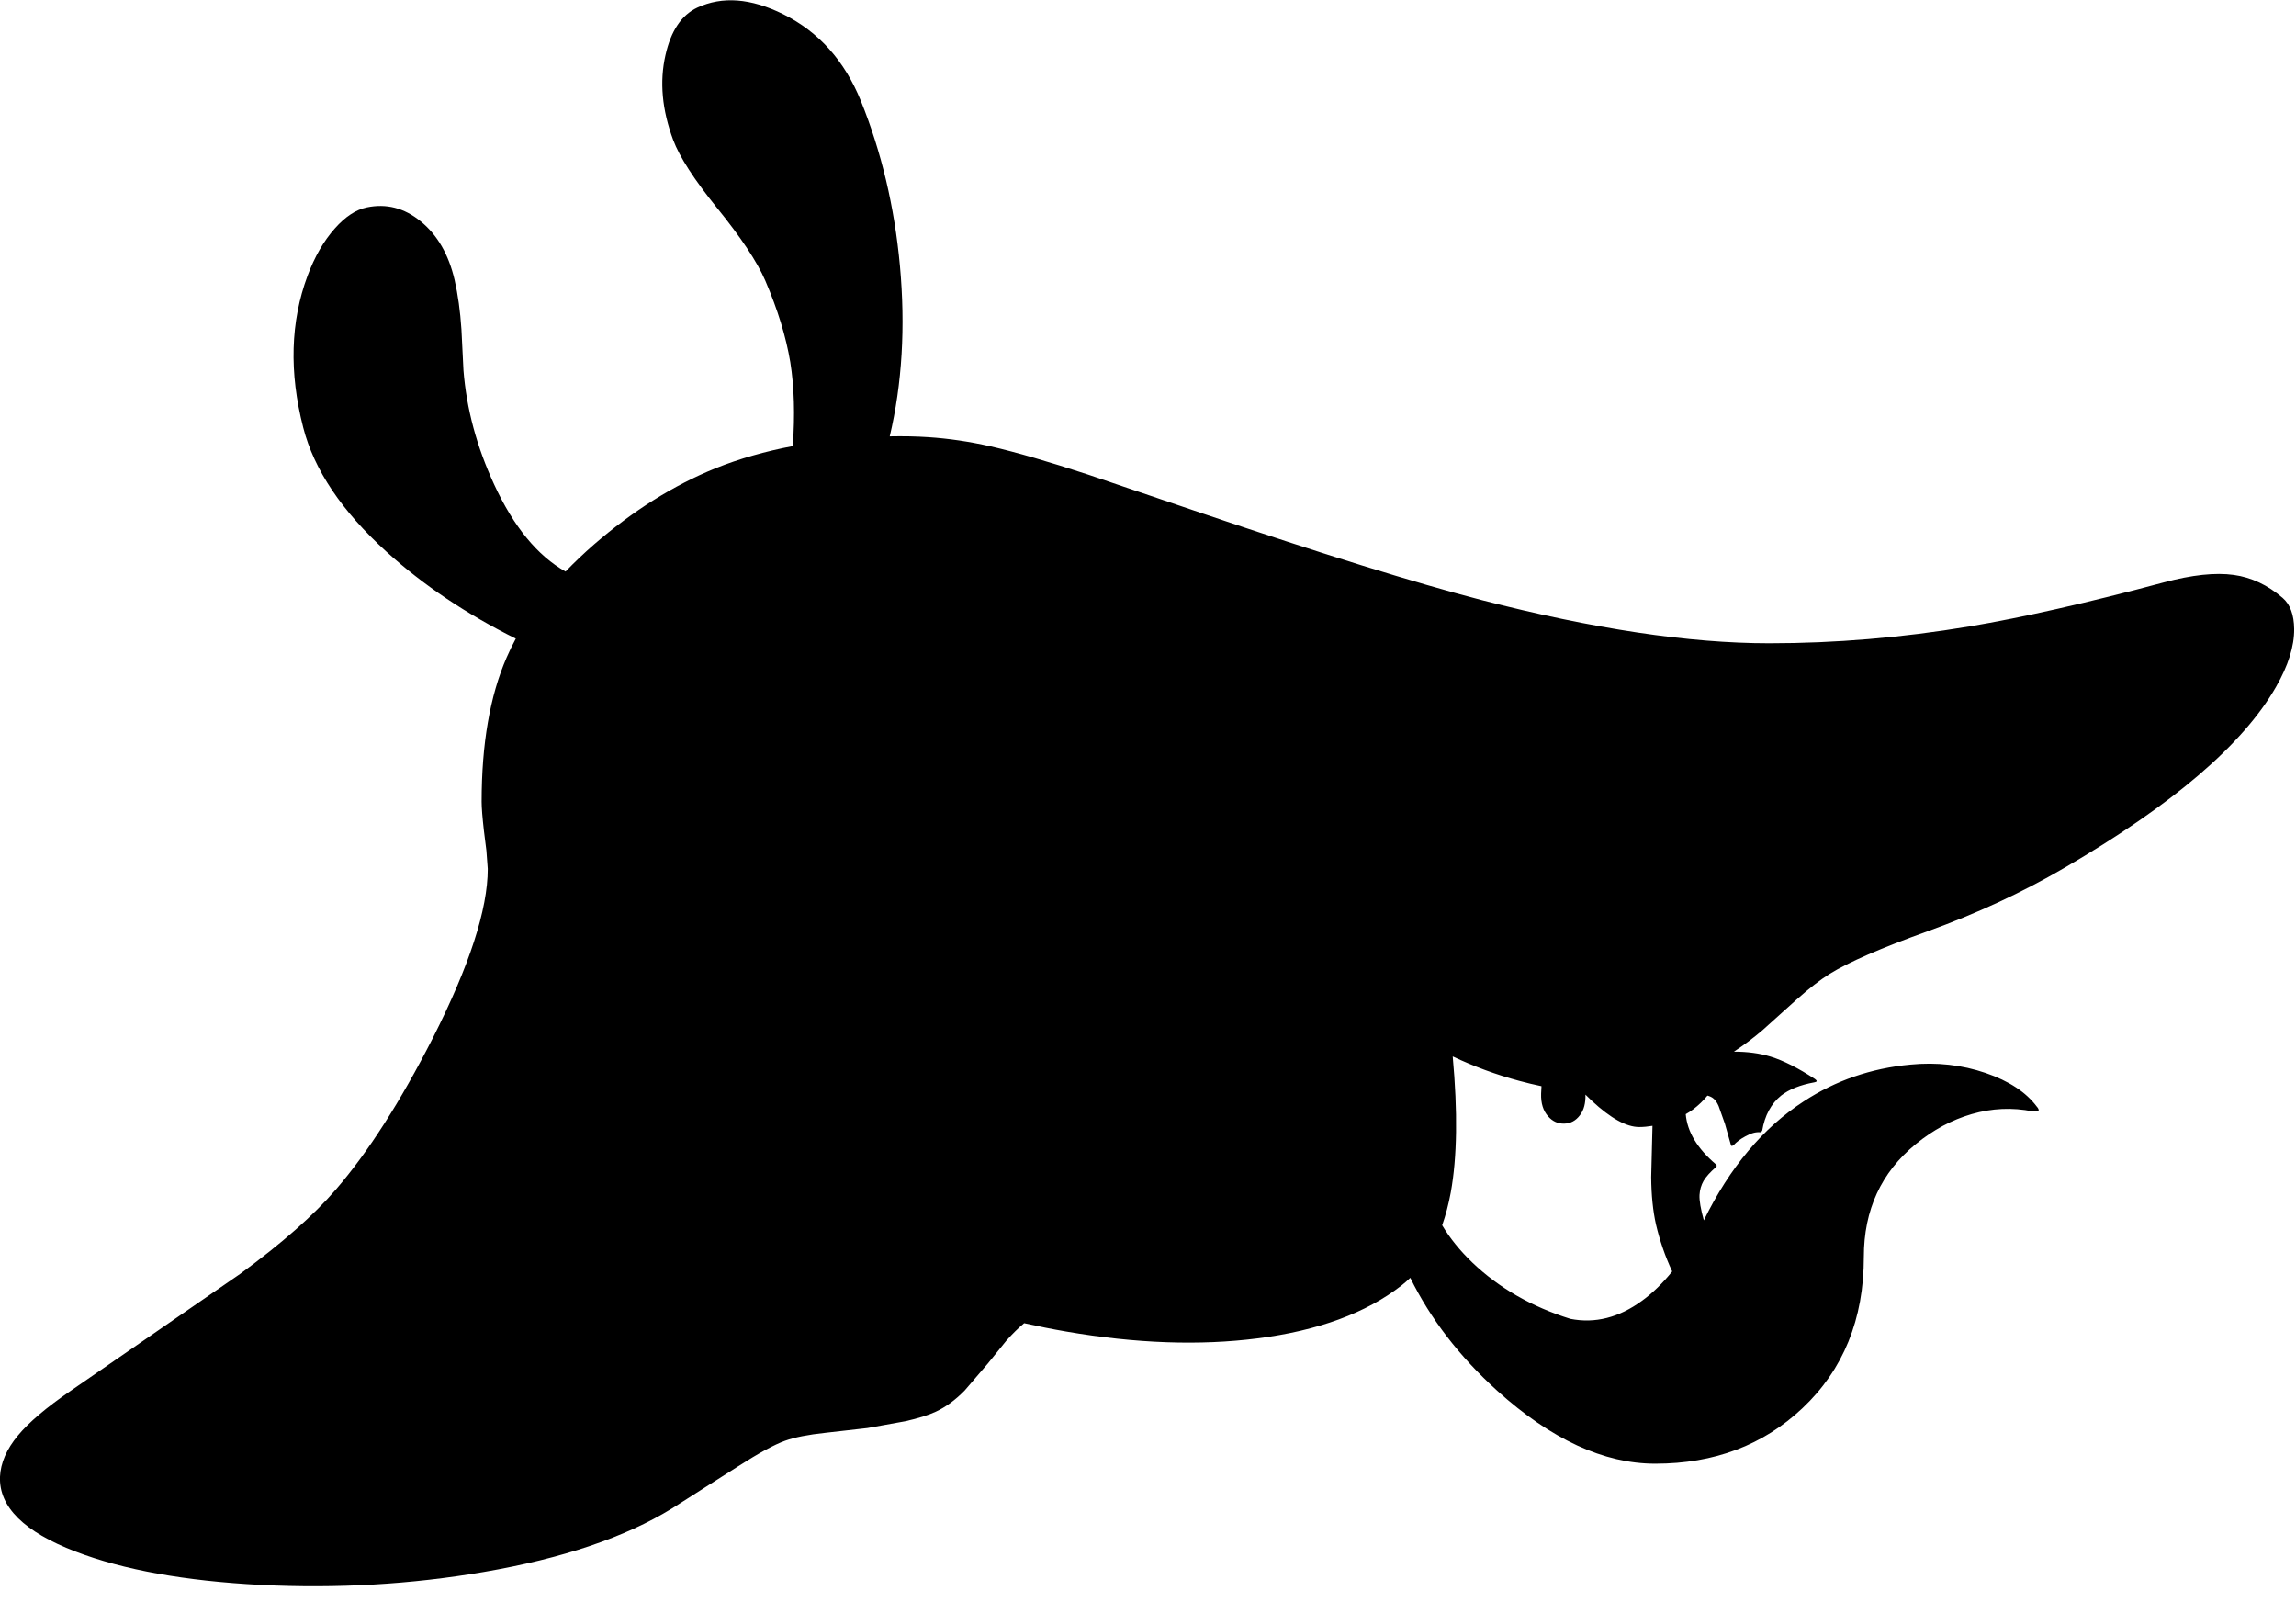 <?xml version="1.0" encoding="utf-8"?>
<!-- Generator: Adobe Illustrator 16.0.0, SVG Export Plug-In . SVG Version: 6.00 Build 0)  -->
<!DOCTYPE svg PUBLIC "-//W3C//DTD SVG 1.1//EN" "http://www.w3.org/Graphics/SVG/1.1/DTD/svg11.dtd">
<svg version="1.1" id="图层_1" xmlns="http://www.w3.org/2000/svg" xmlns:xlink="http://www.w3.org/1999/xlink" x="0px" y="0px"
	 width="506px" height="353px" viewBox="0 0 506 353" enable-background="new 0 0 506 353" xml:space="preserve">
<path d="M503.049,131.733c-3.301-2.834-6.886-4.519-10.754-5.052c-4.068-0.567-9.221-0.017-15.456,1.651
	c-16.674,4.468-30.963,7.703-42.867,9.704c-14.806,2.468-29.495,3.702-44.067,3.702c-17.674,0-38.782-3.168-63.325-9.504
	c-14.772-3.835-35.347-10.221-61.724-19.158l-25.061-8.503c-8.737-2.868-15.873-4.936-21.409-6.203
	c-4.668-1.067-9.303-1.751-13.905-2.051c-2.6-0.177-5.416-0.224-8.399-0.168c2.731-11.6,3.48-24.131,2.247-37.597
	c-1.201-12.972-4.068-25.077-8.604-36.314C186.124,13.37,180.421,7,172.618,3.132c-7.136-3.535-13.455-4.018-18.958-1.451
	c-3.468,1.634-5.802,5.119-7.002,10.454c-1.334,5.836-0.767,12.072,1.701,18.708c1.4,3.735,4.618,8.72,9.654,14.956
	c5.302,6.536,8.854,11.888,10.654,16.056c2.734,6.369,4.568,12.355,5.502,17.957c0.867,5.43,1.046,11.594,0.552,18.478
	c-6.088,1.162-11.768,2.777-17.009,4.881c-9.237,3.735-18.174,9.337-26.811,16.807c-2.252,1.964-4.339,3.95-6.263,5.958
	c-6.193-3.48-11.443-9.881-15.746-19.213c-3.835-8.304-6.085-16.673-6.752-25.11l-0.45-9.053c-0.267-4.035-0.767-7.653-1.5-10.854
	c-1.301-5.636-3.802-9.954-7.503-12.955c-3.602-2.935-7.553-3.952-11.855-3.051c-2.401,0.5-4.752,2.051-7.053,4.652
	c-2.434,2.734-4.435,6.203-6.002,10.404c-3.768,10.137-4.085,21.292-0.95,33.463c2.368,9.271,8.487,18.391,18.357,27.361
	c8.074,7.328,17.578,13.702,28.488,19.138c-0.744,1.381-1.424,2.771-2.028,4.172c-3.668,8.437-5.502,19.024-5.502,31.762
	c0,1.3,0.167,3.417,0.5,6.353l0.55,4.401l0.3,4.052c0,8.903-4.035,21.325-12.105,37.265c-7.136,14.005-14.239,25.11-21.308,33.313
	c-4.902,5.701-11.955,11.921-21.159,18.657l-37.415,25.81c-5.302,3.635-9.154,6.903-11.555,9.805
	c-2.501,3.001-3.818,6.035-3.952,9.104c-0.233,6.636,5.319,12.121,16.657,16.456c10.504,4.035,24.109,6.485,40.816,7.353
	c16.807,0.834,33.18-0.116,49.12-2.851c17.34-2.968,31.179-7.636,41.517-14.006l14.605-9.304c4.535-2.9,7.97-4.768,10.304-5.602
	c2.134-0.768,5.102-1.352,8.903-1.751l9.254-1.05l8.353-1.502c2.834-0.633,5.069-1.333,6.703-2.1
	c2.167-1.001,4.285-2.552,6.353-4.652l5.152-6.002l4.051-5.002c1.379-1.548,2.683-2.819,3.92-3.845
	c3.082,0.683,6.174,1.311,9.286,1.843c15.373,2.635,29.429,3.135,42.167,1.502c13.338-1.701,23.909-5.586,31.712-11.655
	c0.672-0.525,1.315-1.09,1.932-1.691c4.431,9.021,10.815,17.324,19.177,24.9c11.871,10.704,23.476,16.057,34.813,16.057
	c12.973,0,23.776-4.068,32.413-12.205c9.037-8.503,13.556-19.624,13.556-33.363c0-10.337,3.818-18.624,11.454-24.859
	c3.835-3.135,7.937-5.335,12.305-6.603c4.469-1.301,8.954-1.501,13.456-0.601l1.3-0.149c0.067-0.234-0.066-0.534-0.399-0.9
	c-2.368-3.168-6.119-5.637-11.255-7.403c-5.269-1.801-10.805-2.418-16.606-1.851c-8.637,0.8-16.474,3.501-23.51,8.104
	c-8.96,5.818-16.296,14.56-22.01,26.215c-0.691-2.489-1.011-4.364-0.949-5.607c0.067-1.134,0.367-2.168,0.9-3.102
	c0.567-0.934,1.468-1.934,2.701-3.001c0.233-0.2,0.25-0.399,0.05-0.601c-4.146-3.518-6.359-7.216-6.688-11.09
	c0.585-0.336,1.142-0.686,1.636-1.064c1.217-0.924,2.259-1.936,3.147-3.026c0.546,0.144,0.981,0.353,1.305,0.626
	c0.434,0.333,0.816,0.883,1.15,1.65l1.4,3.951l1.301,4.602l0.2,0.301l0.399-0.2c0.667-0.733,1.534-1.384,2.602-1.95
	c1.233-0.701,2.334-1.001,3.301-0.9l0.4-0.301c0.567-3.401,1.968-6.002,4.202-7.803c1.767-1.367,4.201-2.334,7.303-2.901
	c0.634-0.101,0.667-0.351,0.1-0.751c-3.668-2.4-6.902-4.034-9.703-4.901c-2.441-0.746-5.154-1.11-8.131-1.104
	c2.166-1.429,4.281-2.999,6.33-4.749l7.452-6.703c2.802-2.5,5.253-4.4,7.354-5.701c4.135-2.568,11.305-5.686,21.508-9.354
	c10.771-3.869,20.842-8.537,30.212-14.006c23.81-13.873,39.35-27.161,46.619-39.866c2.701-4.702,4.035-8.953,4.001-12.755
	C505.566,135.451,504.717,133.167,503.049,131.733z M346.087,290.596c-8.537-2.668-15.739-6.803-21.608-12.404
	c-2.726-2.619-4.938-5.358-6.648-8.214c0.777-2.22,1.413-4.629,1.896-7.243c1.41-7.759,1.544-17.761,0.427-29.959
	c4.666,2.204,9.566,4.021,14.729,5.4c1.638,0.443,3.247,0.826,4.835,1.157c-0.026,0.549-0.065,1.088-0.083,1.644
	c-0.067,2.101,0.45,3.768,1.55,5.002c0.968,1.101,2.151,1.634,3.552,1.601s2.551-0.65,3.451-1.851
	c0.888-1.153,1.274-2.681,1.218-4.541c0.463,0.467,0.938,0.931,1.434,1.39c4.135,3.835,7.603,5.752,10.404,5.752
	c0.943,0,1.924-0.093,2.934-0.264l-0.283,11.318c0.034,3.968,0.384,7.437,1.051,10.404c0.843,3.593,2.036,7.048,3.579,10.364
	c-2.076,2.572-4.282,4.734-6.63,6.442C356.791,290.329,351.522,291.663,346.087,290.596z"/>
</svg>
